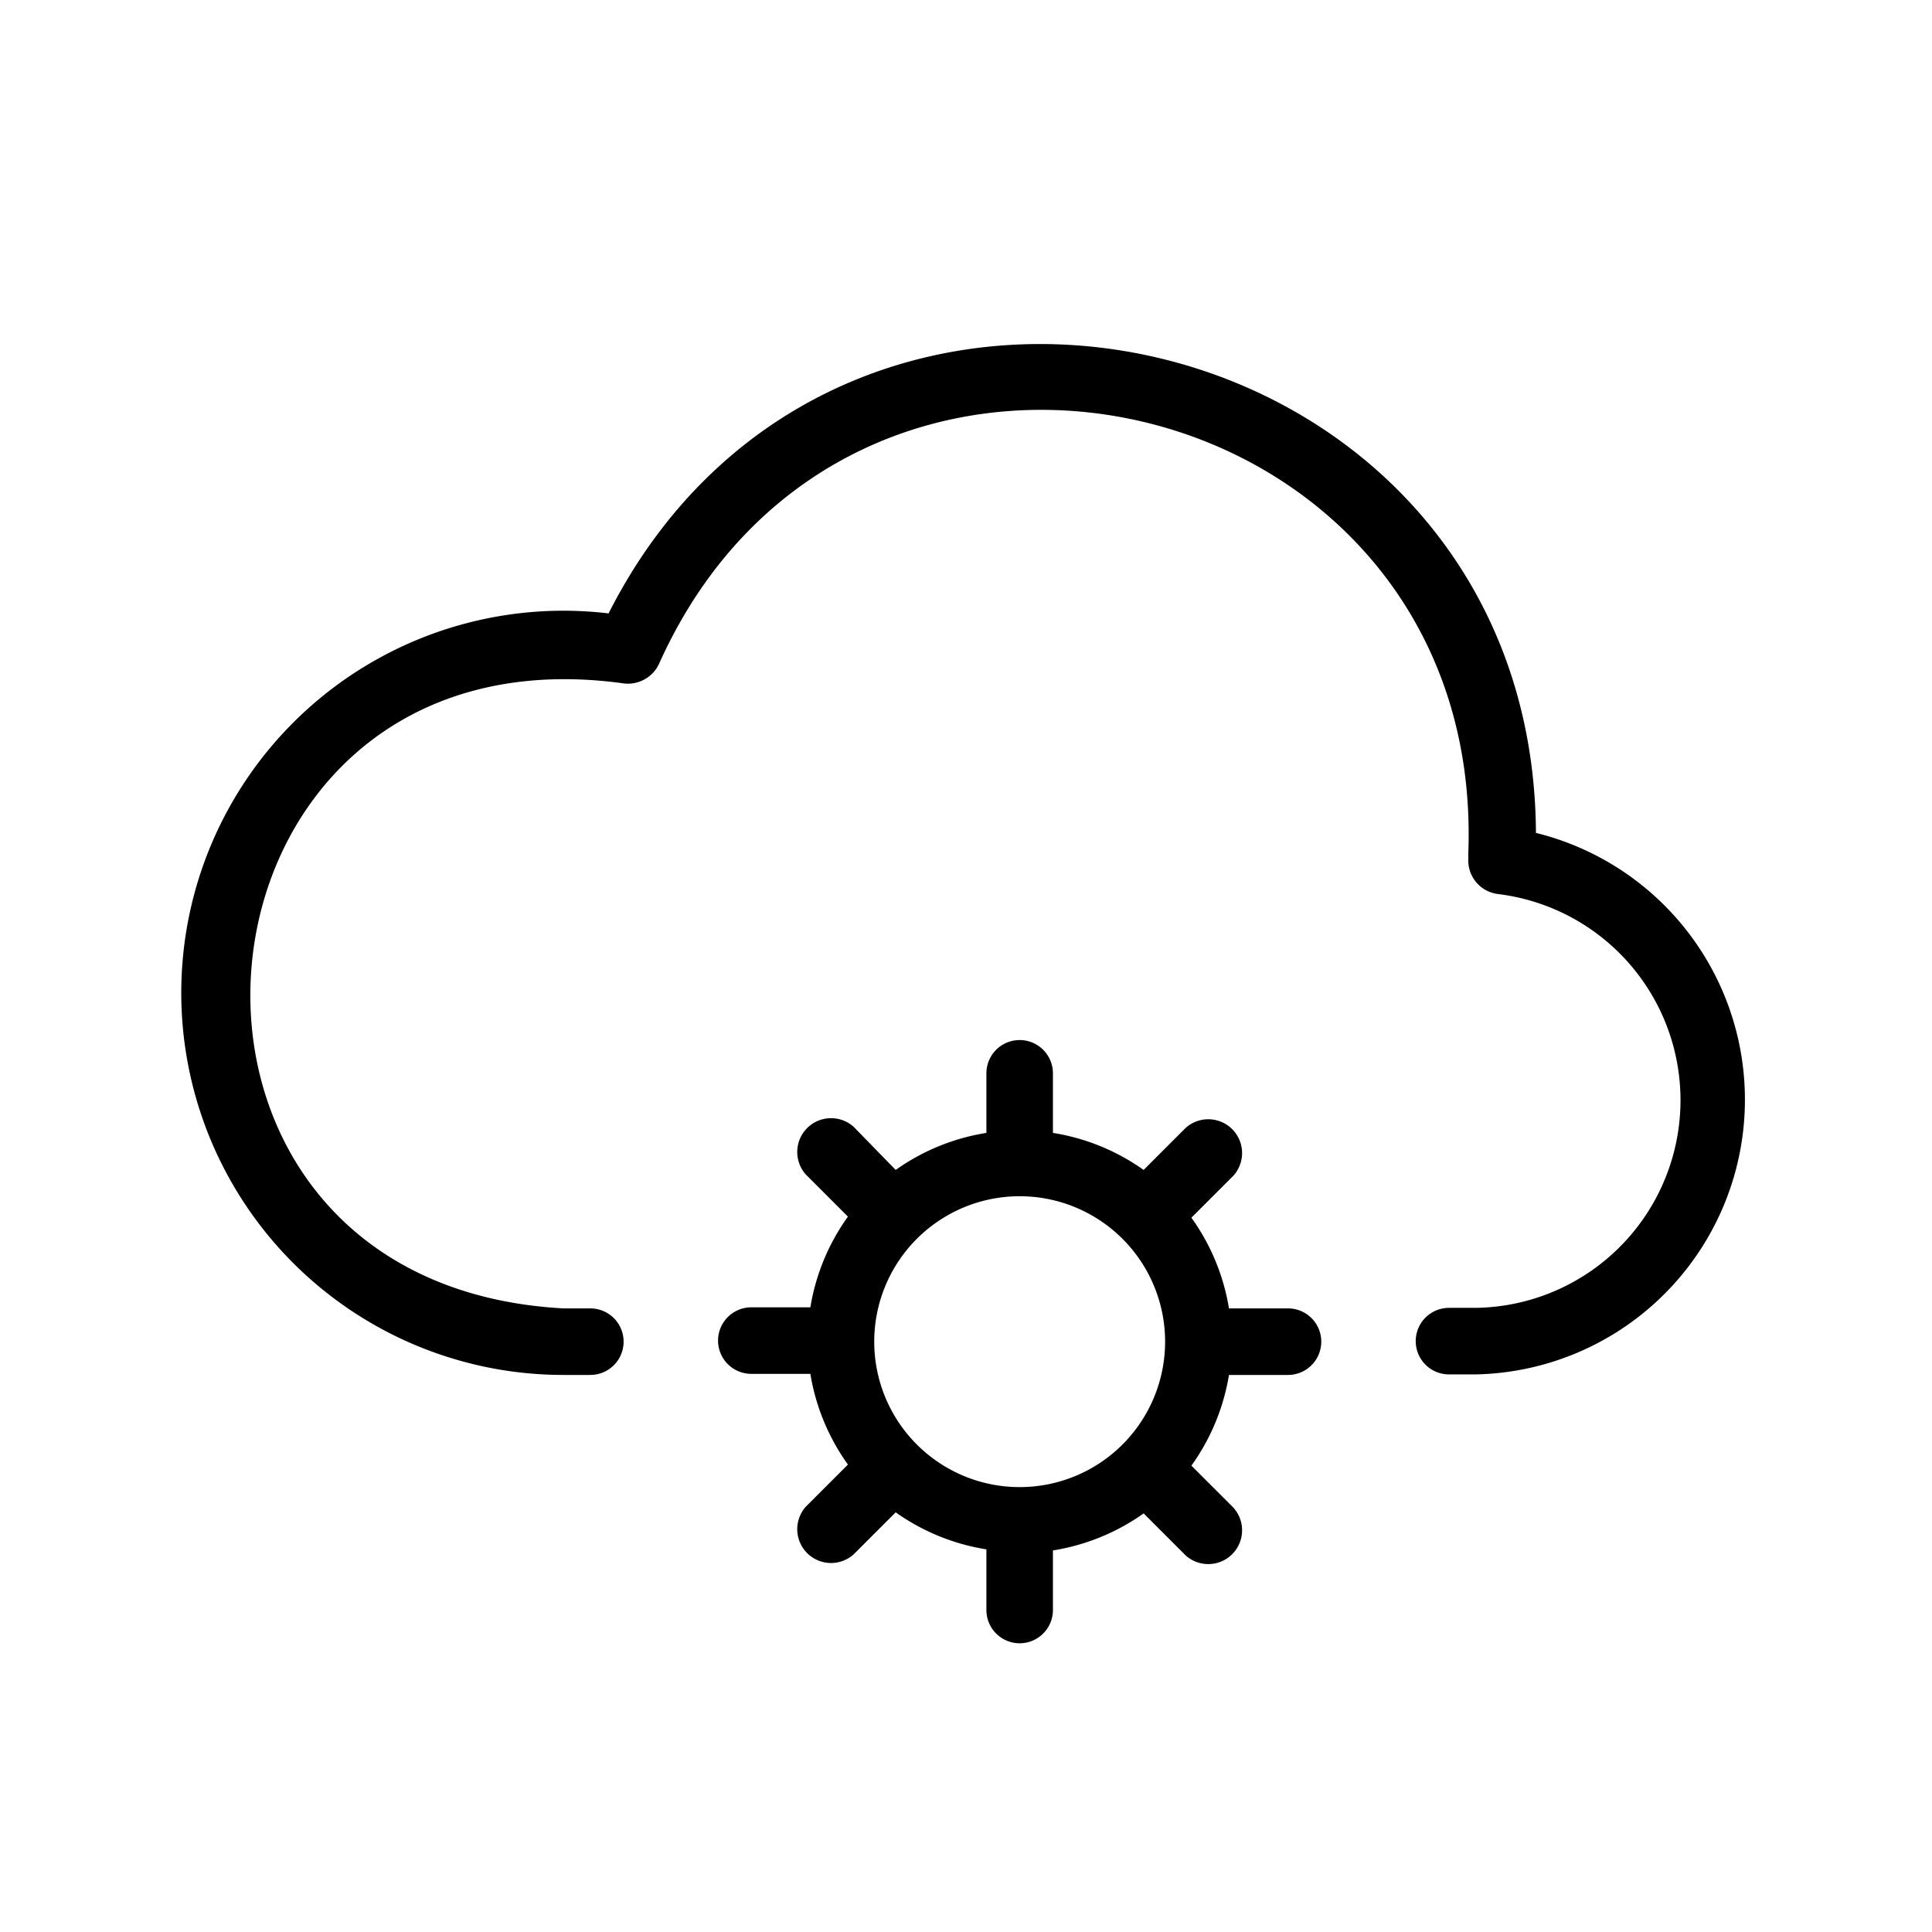 <svg xmlns="http://www.w3.org/2000/svg" viewBox="0 0 36 36">
  <path d="M28.62 15.52c-.05-9.6-12.95-12.64-17.28-4.09a7.12 7.12 0 1 0-.84 14.19h.5a.62.62 0 0 0 0-1.24h-.5c-8.5-.46-7.35-12.79 1.09-11.65a.64.64 0 0 0 .69-.36c3.59-8 15.4-5.21 15.08 3.52V16a.63.63 0 0 0 .56.66 3.87 3.87 0 0 1-.41 7.71H27a.62.62 0 0 0 0 1.24h.5a5.12 5.12 0 0 0 1.12-10.09Z"/>
  <path d="M24 24.38h-1.1a4 4 0 0 0-.7-1.69l.78-.78a.63.63 0 0 0-.89-.89l-.78.78a4 4 0 0 0-1.69-.69V20a.62.62 0 0 0-1.24 0v1.11a4 4 0 0 0-1.69.69l-.78-.8a.63.63 0 0 0-.89.89l.78.78a4 4 0 0 0-.7 1.69H14a.62.62 0 0 0 0 1.24h1.1a4 4 0 0 0 .7 1.69l-.78.78a.63.63 0 0 0 .89.89l.78-.78a4 4 0 0 0 1.69.69V30a.62.62 0 0 0 1.24 0v-1.11a4 4 0 0 0 1.69-.69l.78.78a.63.63 0 0 0 .89-.89l-.78-.78a4 4 0 0 0 .7-1.69H24a.62.62 0 0 0 0-1.24Zm-5 3.33a2.71 2.71 0 0 1 0-5.42 2.71 2.71 0 0 1 0 5.42Z"/>
</svg>
